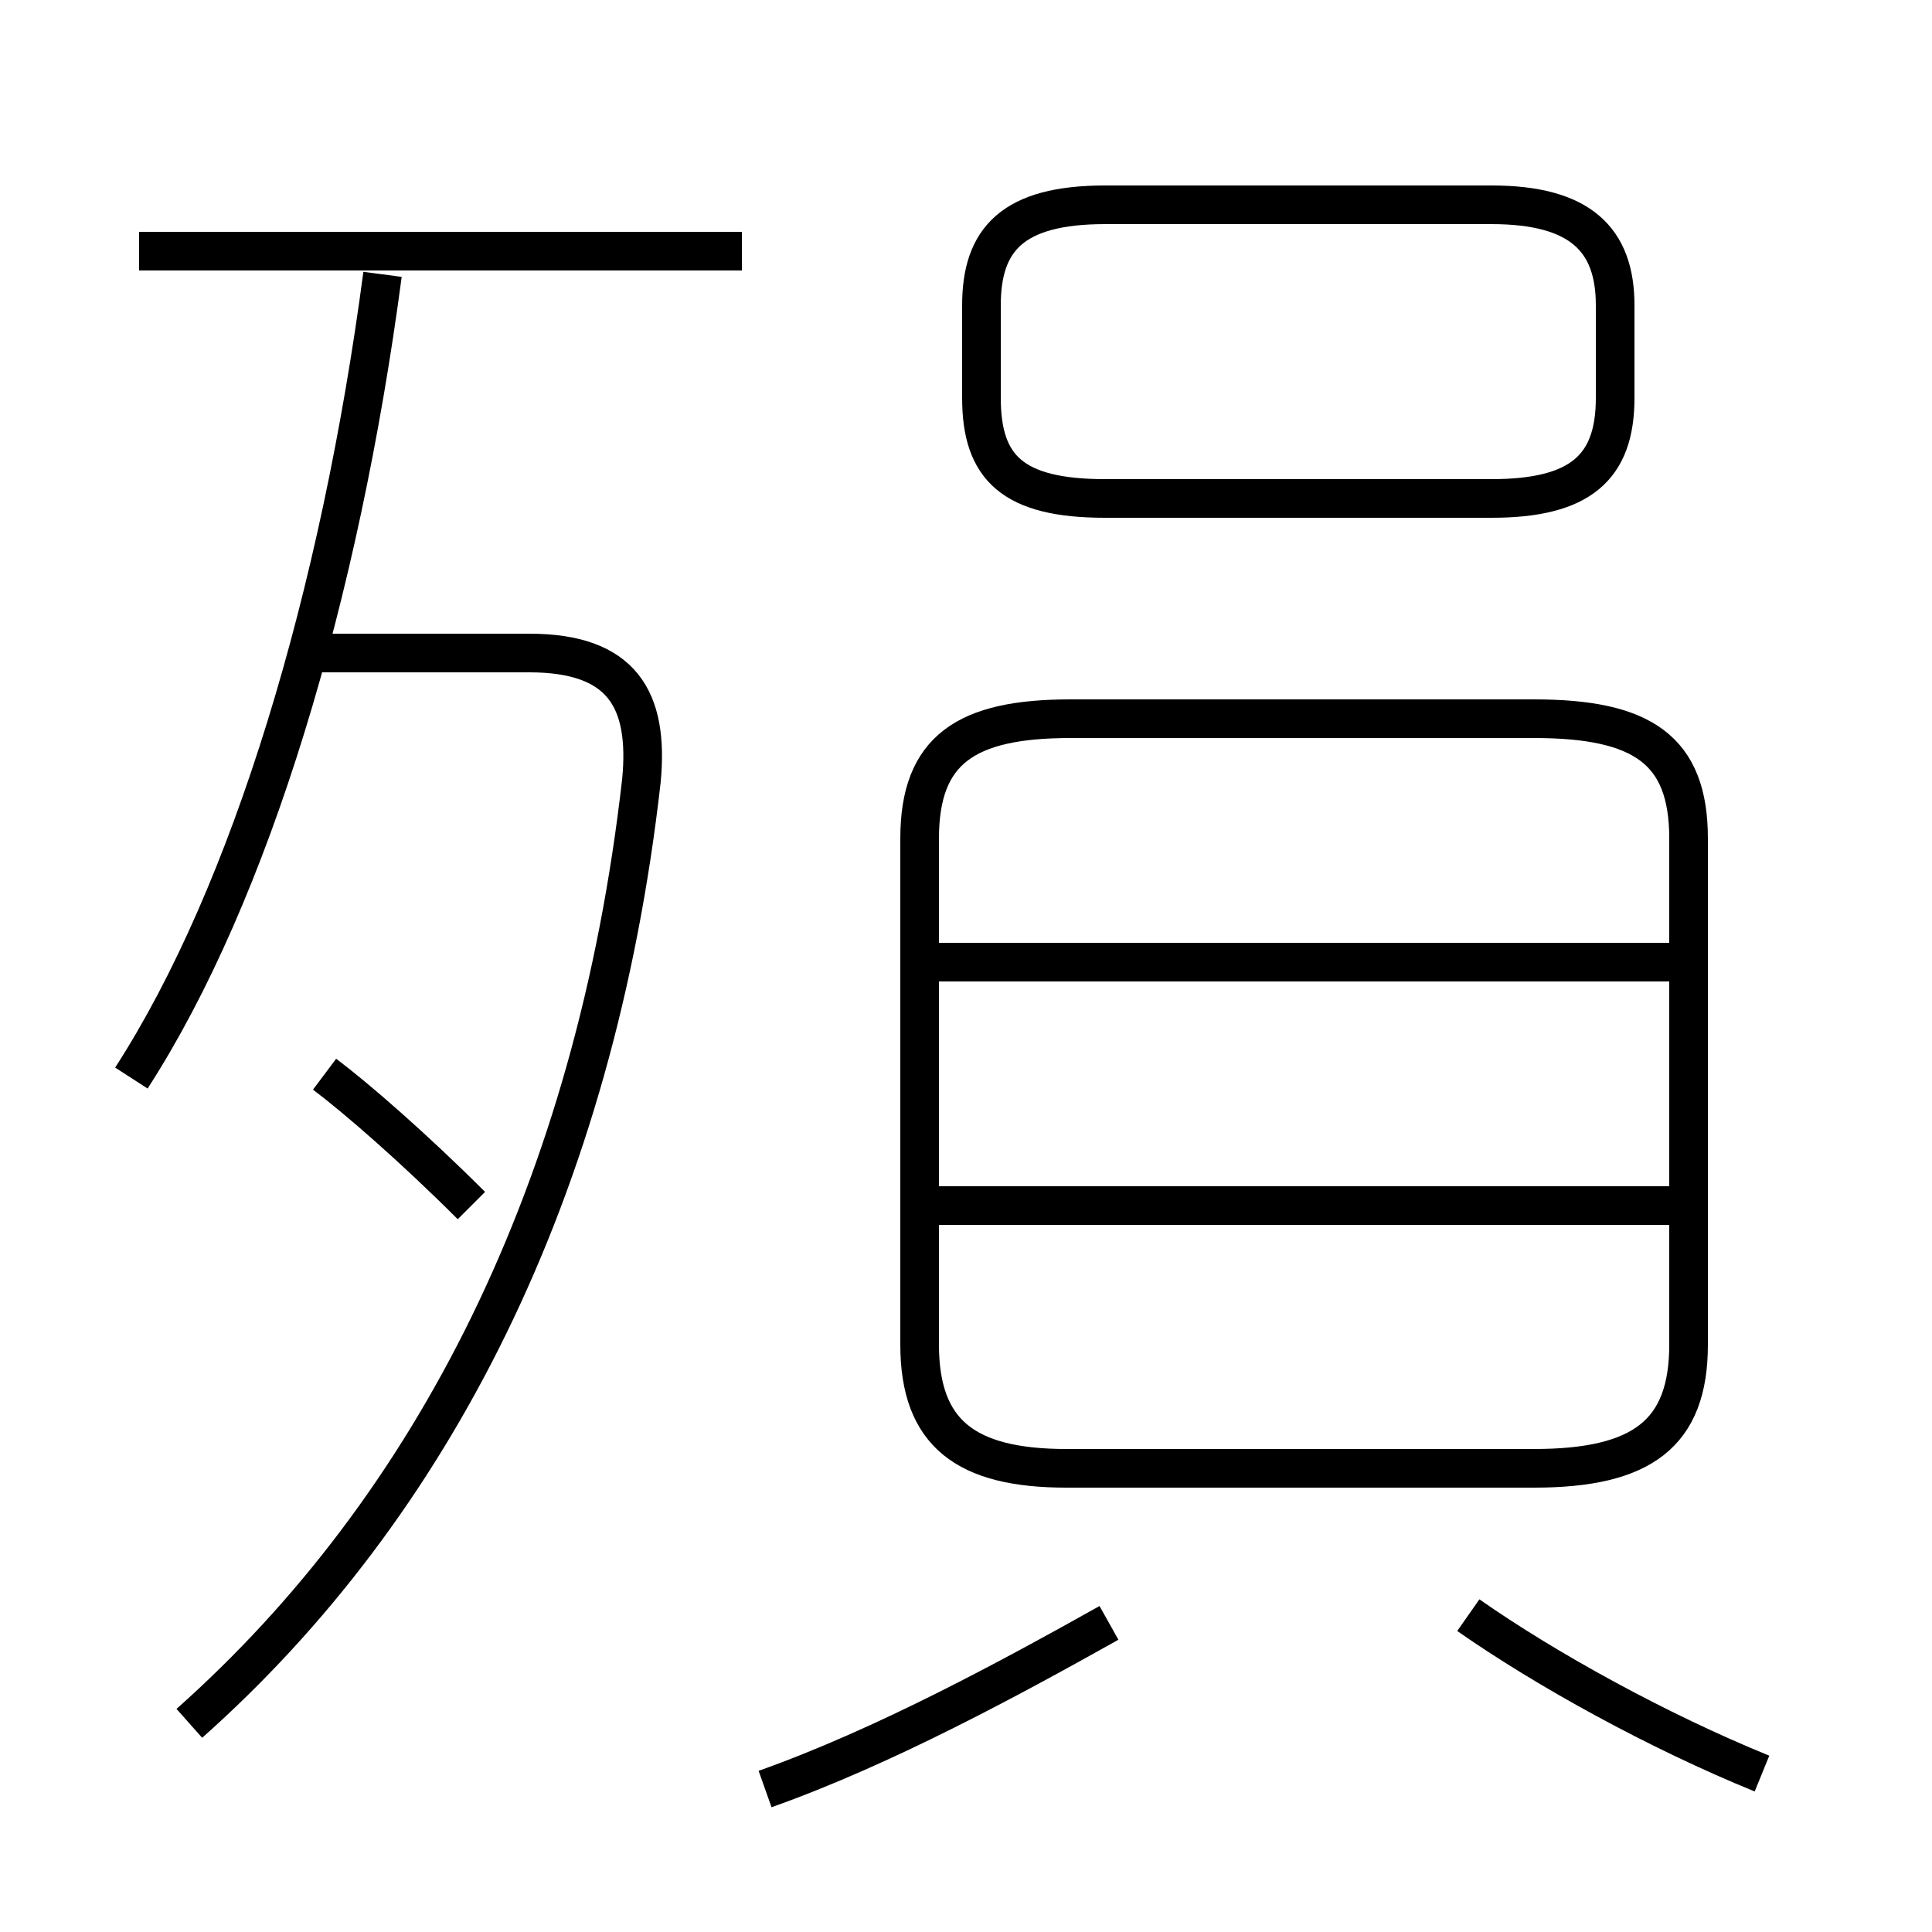 <?xml version='1.0' encoding='utf8'?>
<svg viewBox="0.0 -6.0 50.0 50.0" version="1.1" xmlns="http://www.w3.org/2000/svg">
<rect x="0.0" y="-6.0" width="50.0" height="50.0" fill="#808080" stroke="none"/>
<rect x="-1000" y="-1000" width="2000" height="2000" stroke="white" fill="white"/>
<g style="fill:white;stroke:#000000;  stroke-width:1">
<path d="M 4.9 0.6 C 11.2 -5.0 15.4 -13.2 16.6 -23.8 C 16.8 -25.9 16.1 -27.1 13.7 -27.1 L 8.2 -27.1 M 19.8 2.3 C 22.9 1.2 26.2 -0.6 28.7 -2.0 M 12.2 -12.8 C 10.7 -14.3 9.2 -15.6 8.4 -16.2 M 3.4 -16.1 C 6.5 -20.9 8.8 -28.6 9.9 -36.9 M 45.6 1.9 C 42.9 0.8 40.0 -0.8 38.0 -2.2 M 43.6 -12.8 L 24.1 -12.8 M 27.6 -6.0 L 39.7 -6.0 C 42.5 -6.0 43.7 -6.9 43.7 -9.2 L 43.7 -22.3 C 43.7 -24.6 42.5 -25.4 39.7 -25.4 L 27.7 -25.4 C 25.0 -25.4 23.8 -24.6 23.8 -22.3 L 23.8 -9.2 C 23.8 -6.9 25.0 -6.0 27.6 -6.0 Z M 43.6 -19.1 L 24.1 -19.1 M 19.2 -37.5 L 3.6 -37.5 M 28.6 -31.1 L 38.6 -31.1 C 40.9 -31.1 41.8 -31.9 41.8 -33.7 L 41.8 -36.1 C 41.8 -37.8 40.9 -38.7 38.6 -38.7 L 28.6 -38.7 C 26.2 -38.7 25.4 -37.8 25.4 -36.1 L 25.4 -33.7 C 25.4 -31.9 26.2 -31.1 28.6 -31.1 Z" transform="translate(0.0, 38.0)" />
</g>
</svg>